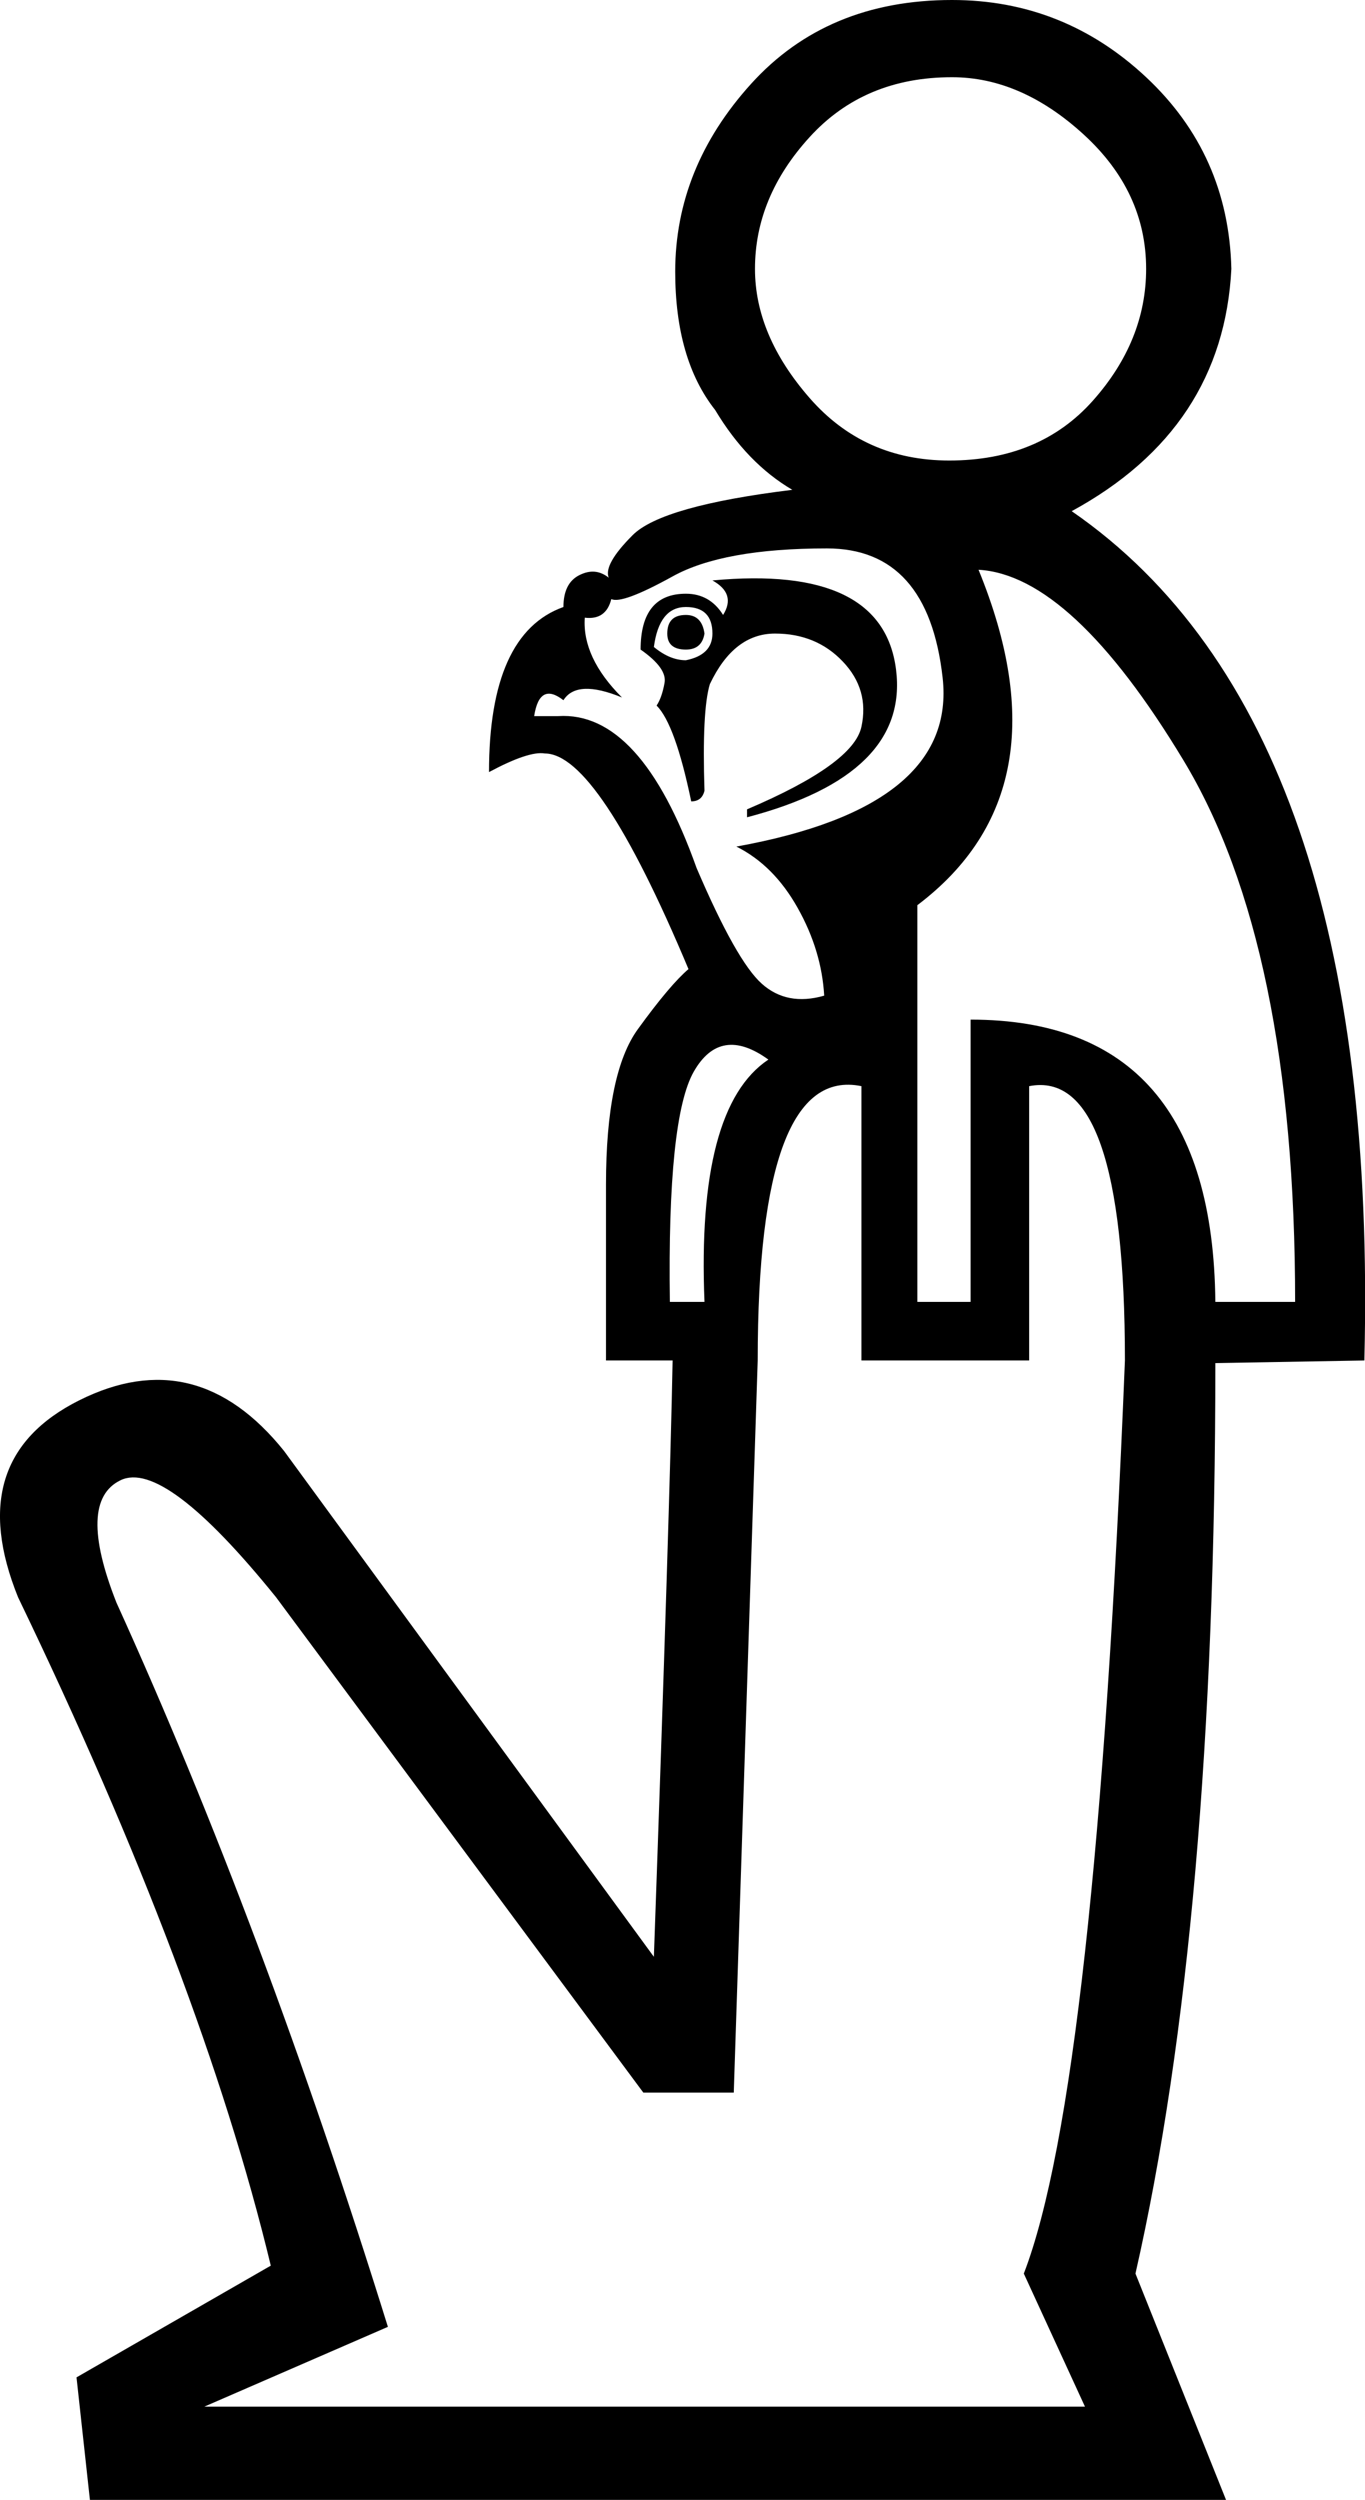 <?xml version='1.0' encoding ='UTF-8' standalone='yes'?>
<svg width='10.49' height='19.2' xmlns:inkscape='http://www.inkscape.org/namespaces/inkscape'>
<path style='fill:#000000; stroke:none' d=' M 6.62 8.342  Q 5.823 8.179 5.823 10.449  L 5.639 16.072  L 4.944 16.072  L 2.122 12.268  Q 1.263 11.205 0.926 11.369  Q 0.588 11.532 0.895 12.309  Q 2.02 14.783 2.981 17.871  L 1.57 18.484  L 8.338 18.484  L 7.868 17.462  Q 8.42 16.031 8.645 10.449  Q 8.645 8.199 7.909 8.342  L 7.909 10.449  L 6.62 10.449  L 6.62 8.342  Z  M 4.698 4.601  Q 4.657 4.764 4.494 4.744  Q 4.473 5.05 4.78 5.357  Q 4.433 5.214 4.33 5.378  Q 4.146 5.235 4.105 5.5  L 4.289 5.5  Q 4.923 5.459 5.353 6.666  Q 5.659 7.381 5.854 7.555  Q 6.048 7.729 6.334 7.647  Q 6.314 7.3 6.13 6.973  Q 5.946 6.645 5.659 6.502  Q 7.356 6.196 7.244 5.204  Q 7.132 4.212 6.355 4.212  Q 5.557 4.212 5.169 4.427  Q 4.78 4.642 4.698 4.601  Z  M 5.741 6.216  Q 6.559 5.868 6.62 5.582  Q 6.682 5.296 6.477 5.081  Q 6.273 4.866 5.956 4.866  Q 5.639 4.866 5.455 5.255  Q 5.394 5.459 5.414 6.073  Q 5.394 6.155 5.312 6.155  Q 5.189 5.562 5.046 5.419  Q 5.087 5.357 5.107 5.245  Q 5.128 5.132 4.923 4.989  Q 4.923 4.56 5.271 4.56  Q 5.455 4.56 5.557 4.723  Q 5.659 4.56 5.475 4.458  Q 6.784 4.335 6.886 5.142  Q 6.988 5.95 5.741 6.277  L 5.741 6.216  Z  M 5.025 4.969  Q 5.148 5.071 5.271 5.071  Q 5.475 5.03 5.475 4.866  Q 5.475 4.662 5.271 4.662  Q 5.066 4.662 5.025 4.969  Z  M 5.271 4.723  Q 5.394 4.723 5.414 4.866  Q 5.394 4.989 5.271 4.989  Q 5.128 4.989 5.128 4.866  Q 5.128 4.723 5.271 4.723  Z  M 9.34 9.999  L 9.953 9.999  Q 9.953 7.259 9.094 5.838  Q 8.236 4.417 7.52 4.376  Q 8.215 6.073 7.05 6.952  L 7.05 9.999  L 7.459 9.999  L 7.459 7.831  Q 9.319 7.831 9.34 9.999  Z  M 5.148 9.999  L 5.414 9.999  Q 5.353 8.506 5.905 8.138  Q 5.537 7.872 5.332 8.23  Q 5.128 8.588 5.148 9.999  Z  M 5.802 2.065  Q 5.802 2.576 6.222 3.057  Q 6.641 3.537 7.295 3.537  Q 7.99 3.537 8.399 3.077  Q 8.808 2.617 8.808 2.065  Q 8.808 1.472 8.328 1.033  Q 7.847 0.593 7.316 0.593  Q 6.641 0.593 6.222 1.053  Q 5.802 1.513 5.802 2.065  L 5.802 2.065  Z  M 6.089 3.762  Q 5.741 3.558 5.496 3.149  Q 5.189 2.76 5.189 2.086  Q 5.189 1.288 5.772 0.644  Q 6.355 0 7.316 0  Q 8.174 0 8.808 0.593  Q 9.442 1.186 9.463 2.065  Q 9.401 3.292 8.236 3.926  Q 10.608 5.562 10.485 10.449  L 9.34 10.469  Q 9.34 14.763 8.726 17.462  L 9.422 19.2  L 0.691 19.2  L 0.588 18.259  L 2.081 17.401  Q 1.549 15.192 0.139 12.268  Q -0.291 11.205 0.609 10.755  Q 1.509 10.305 2.183 11.144  L 5.025 15.029  Q 5.148 11.573 5.169 10.449  L 4.657 10.449  L 4.657 9.099  Q 4.657 8.24 4.903 7.903  Q 5.148 7.565 5.291 7.443  Q 4.596 5.787 4.187 5.787  Q 4.064 5.766 3.758 5.93  Q 3.758 4.866 4.33 4.662  Q 4.33 4.478 4.453 4.417  Q 4.576 4.355 4.678 4.437  Q 4.637 4.335 4.862 4.11  Q 5.087 3.885 6.089 3.762  Z '/></svg>
